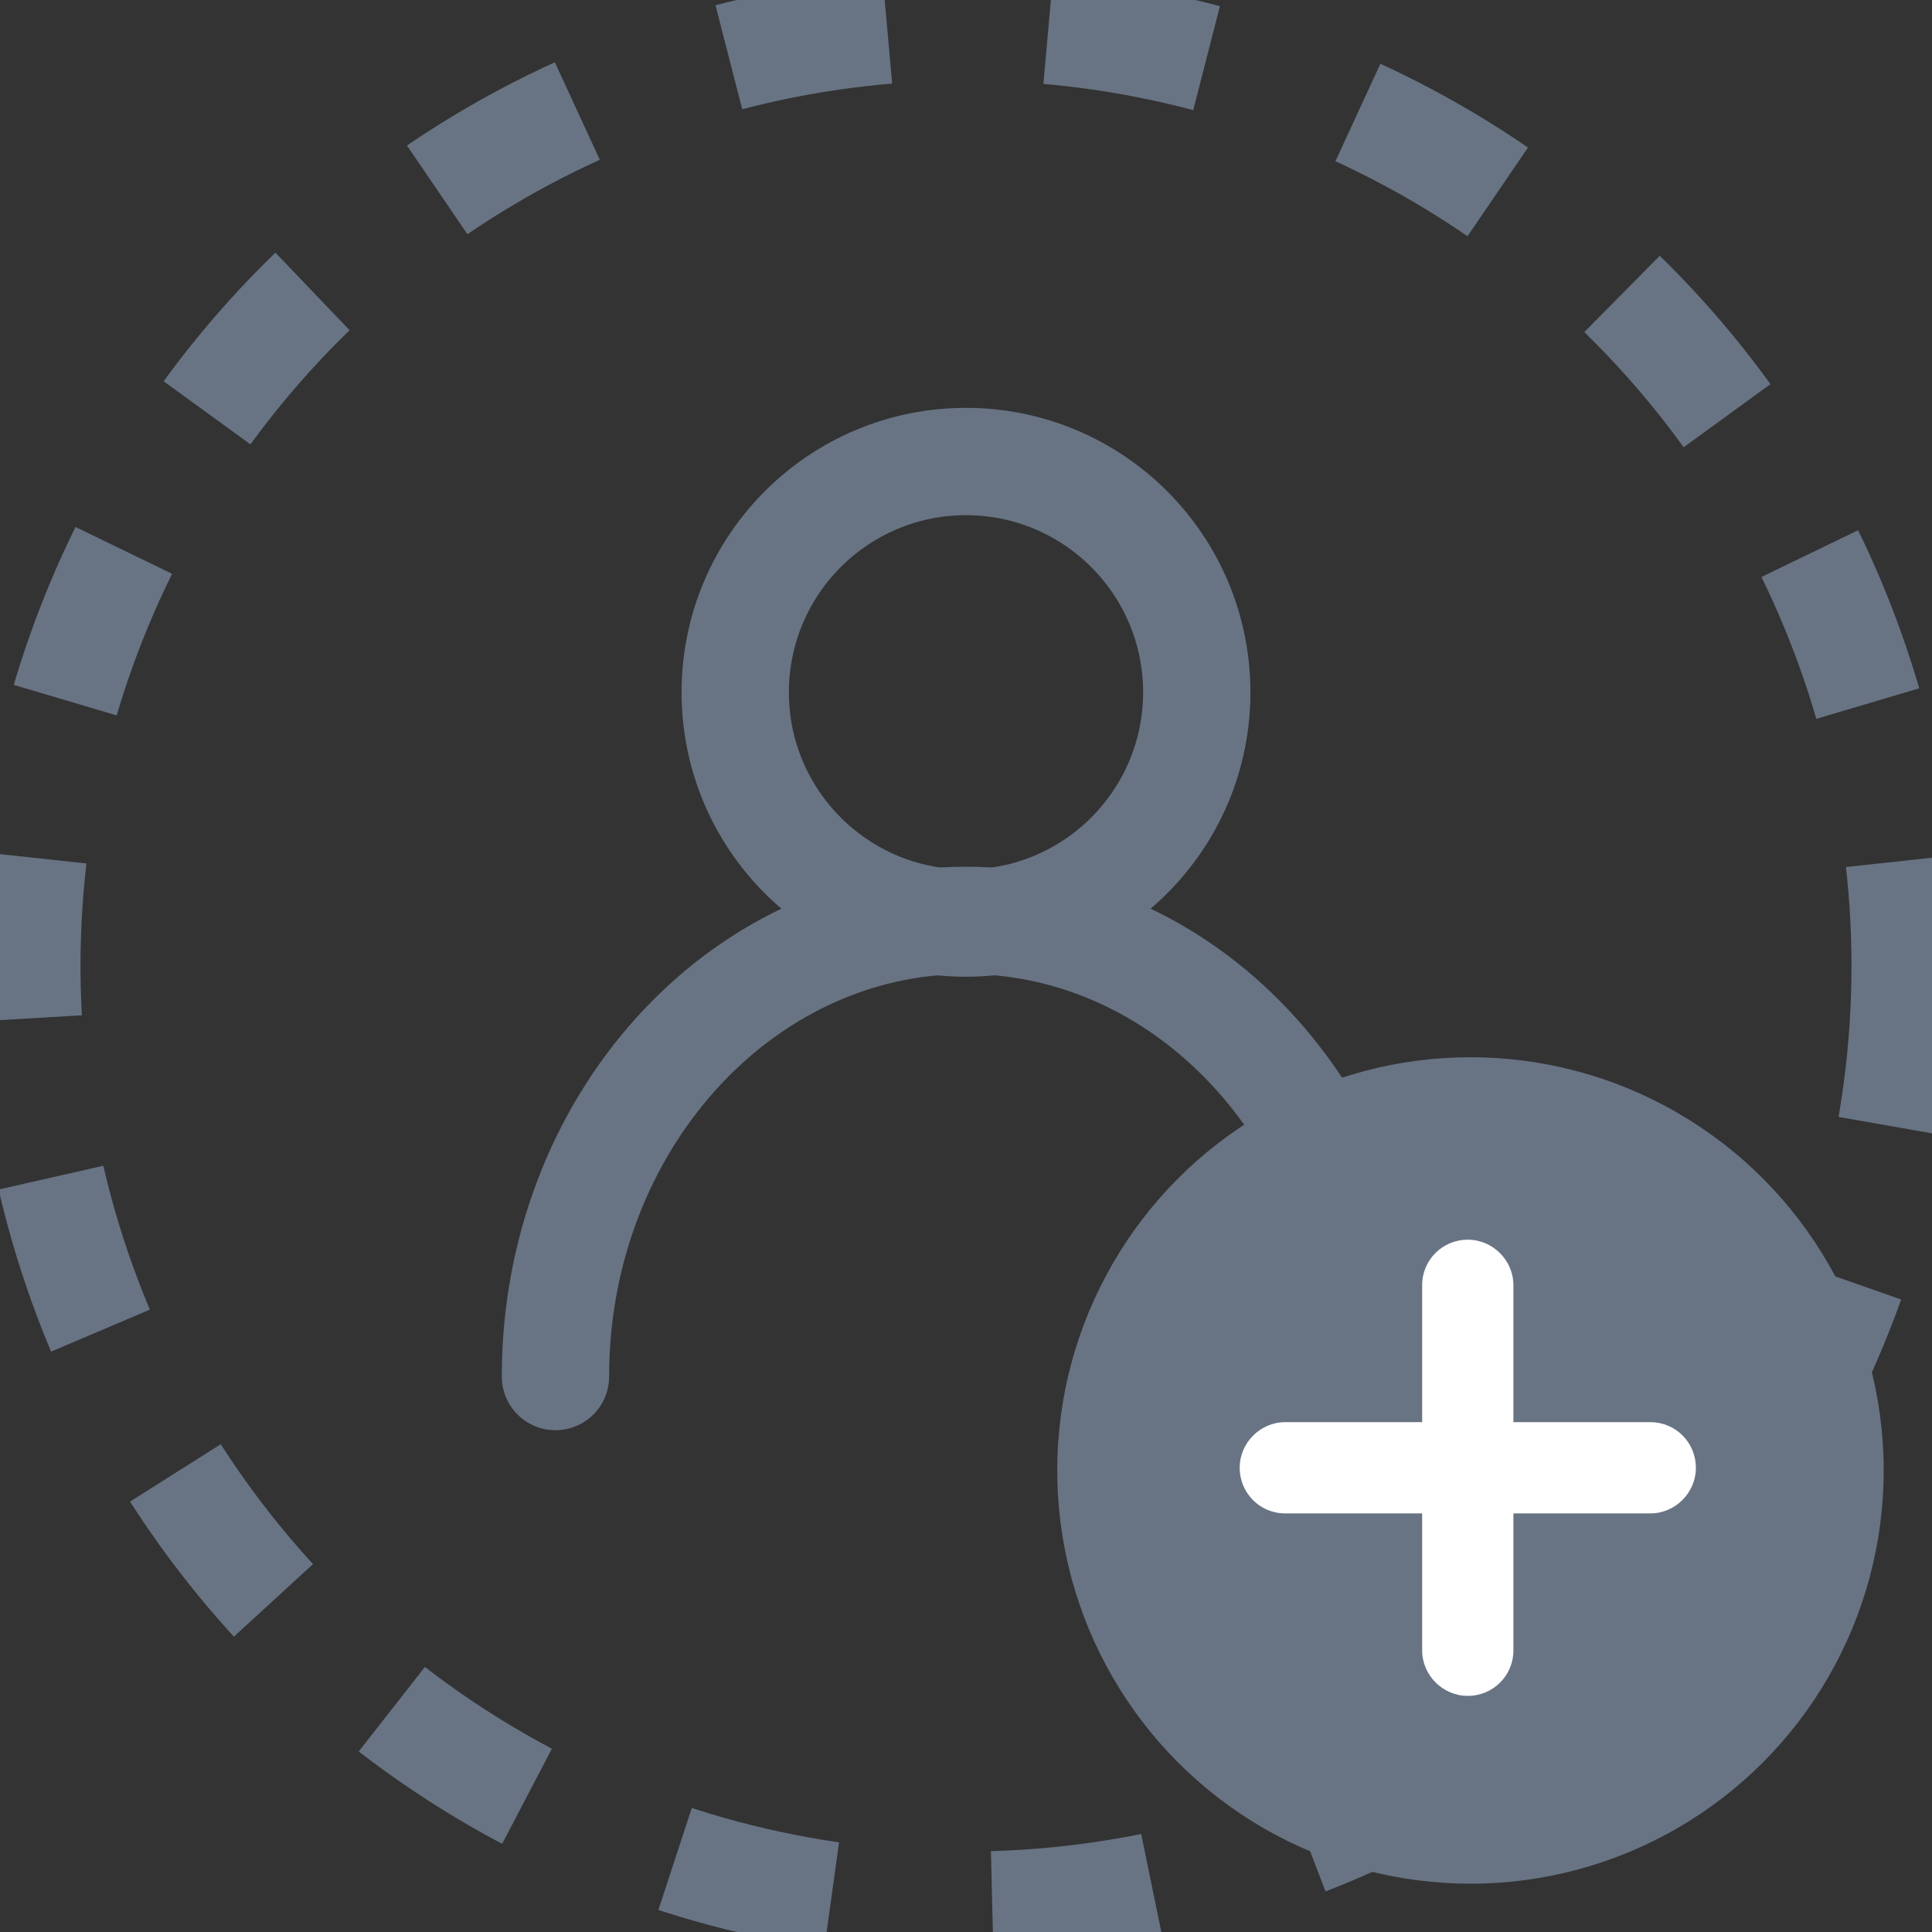 <svg xmlns="http://www.w3.org/2000/svg" xmlns:xlink="http://www.w3.org/1999/xlink" viewBox="0 0 36 36">
    <rect x="0" y="0" width="36" height="36" fill="#333333" stroke="none"/>
    <g fill="none" fill-rule="evenodd">
        <circle stroke-width="2" stroke="#687484" cx="18" cy="18" r="17.5" stroke-dasharray="3" class="cu-stroke"/>
        <path stroke-width="2" stroke="#687484" d="M10.35,25.65 C10.35,20.956 13.784,17.15 18,17.15 C22.225,17.15 25.65,20.965 25.65,             25.65" stroke-linecap="round" class="cu-stroke"/>
        <circle stroke-width="2" stroke="#687484" cx="18" cy="12.9" r="4.3" class="cu-stroke"/>
        <circle stroke-width="2" fill="#687484" fill-rule="nonzero" cx="27.4" cy="27.4" r="7.7" class="cu-fill"/>
            <path d="M28.2,26.5 L28.2,23.946 C28.2,23.487 27.819,23.1 27.35,23.1 C26.877,23.1 26.5,             23.479 26.5,23.946 L26.5,26.5 L23.946,26.5 C23.487,26.5 23.1,26.881 23.1,27.35 C23.1,             27.823 23.479,28.2 23.946,28.2 L26.5,28.2 L26.5,30.754 C26.5,31.213 26.881,31.6 27.35,             31.6 C27.823,31.6 28.2,31.221 28.2,30.754 L28.2,28.2 L30.754,28.2 C31.213,28.2 31.6,             27.819 31.6,27.35 C31.6,26.877 31.221,26.5 30.754,26.5 L28.2,26.5 Z" fill="#ffffff" fill-rule="nonzero">
            </path>
    </g>
</svg>